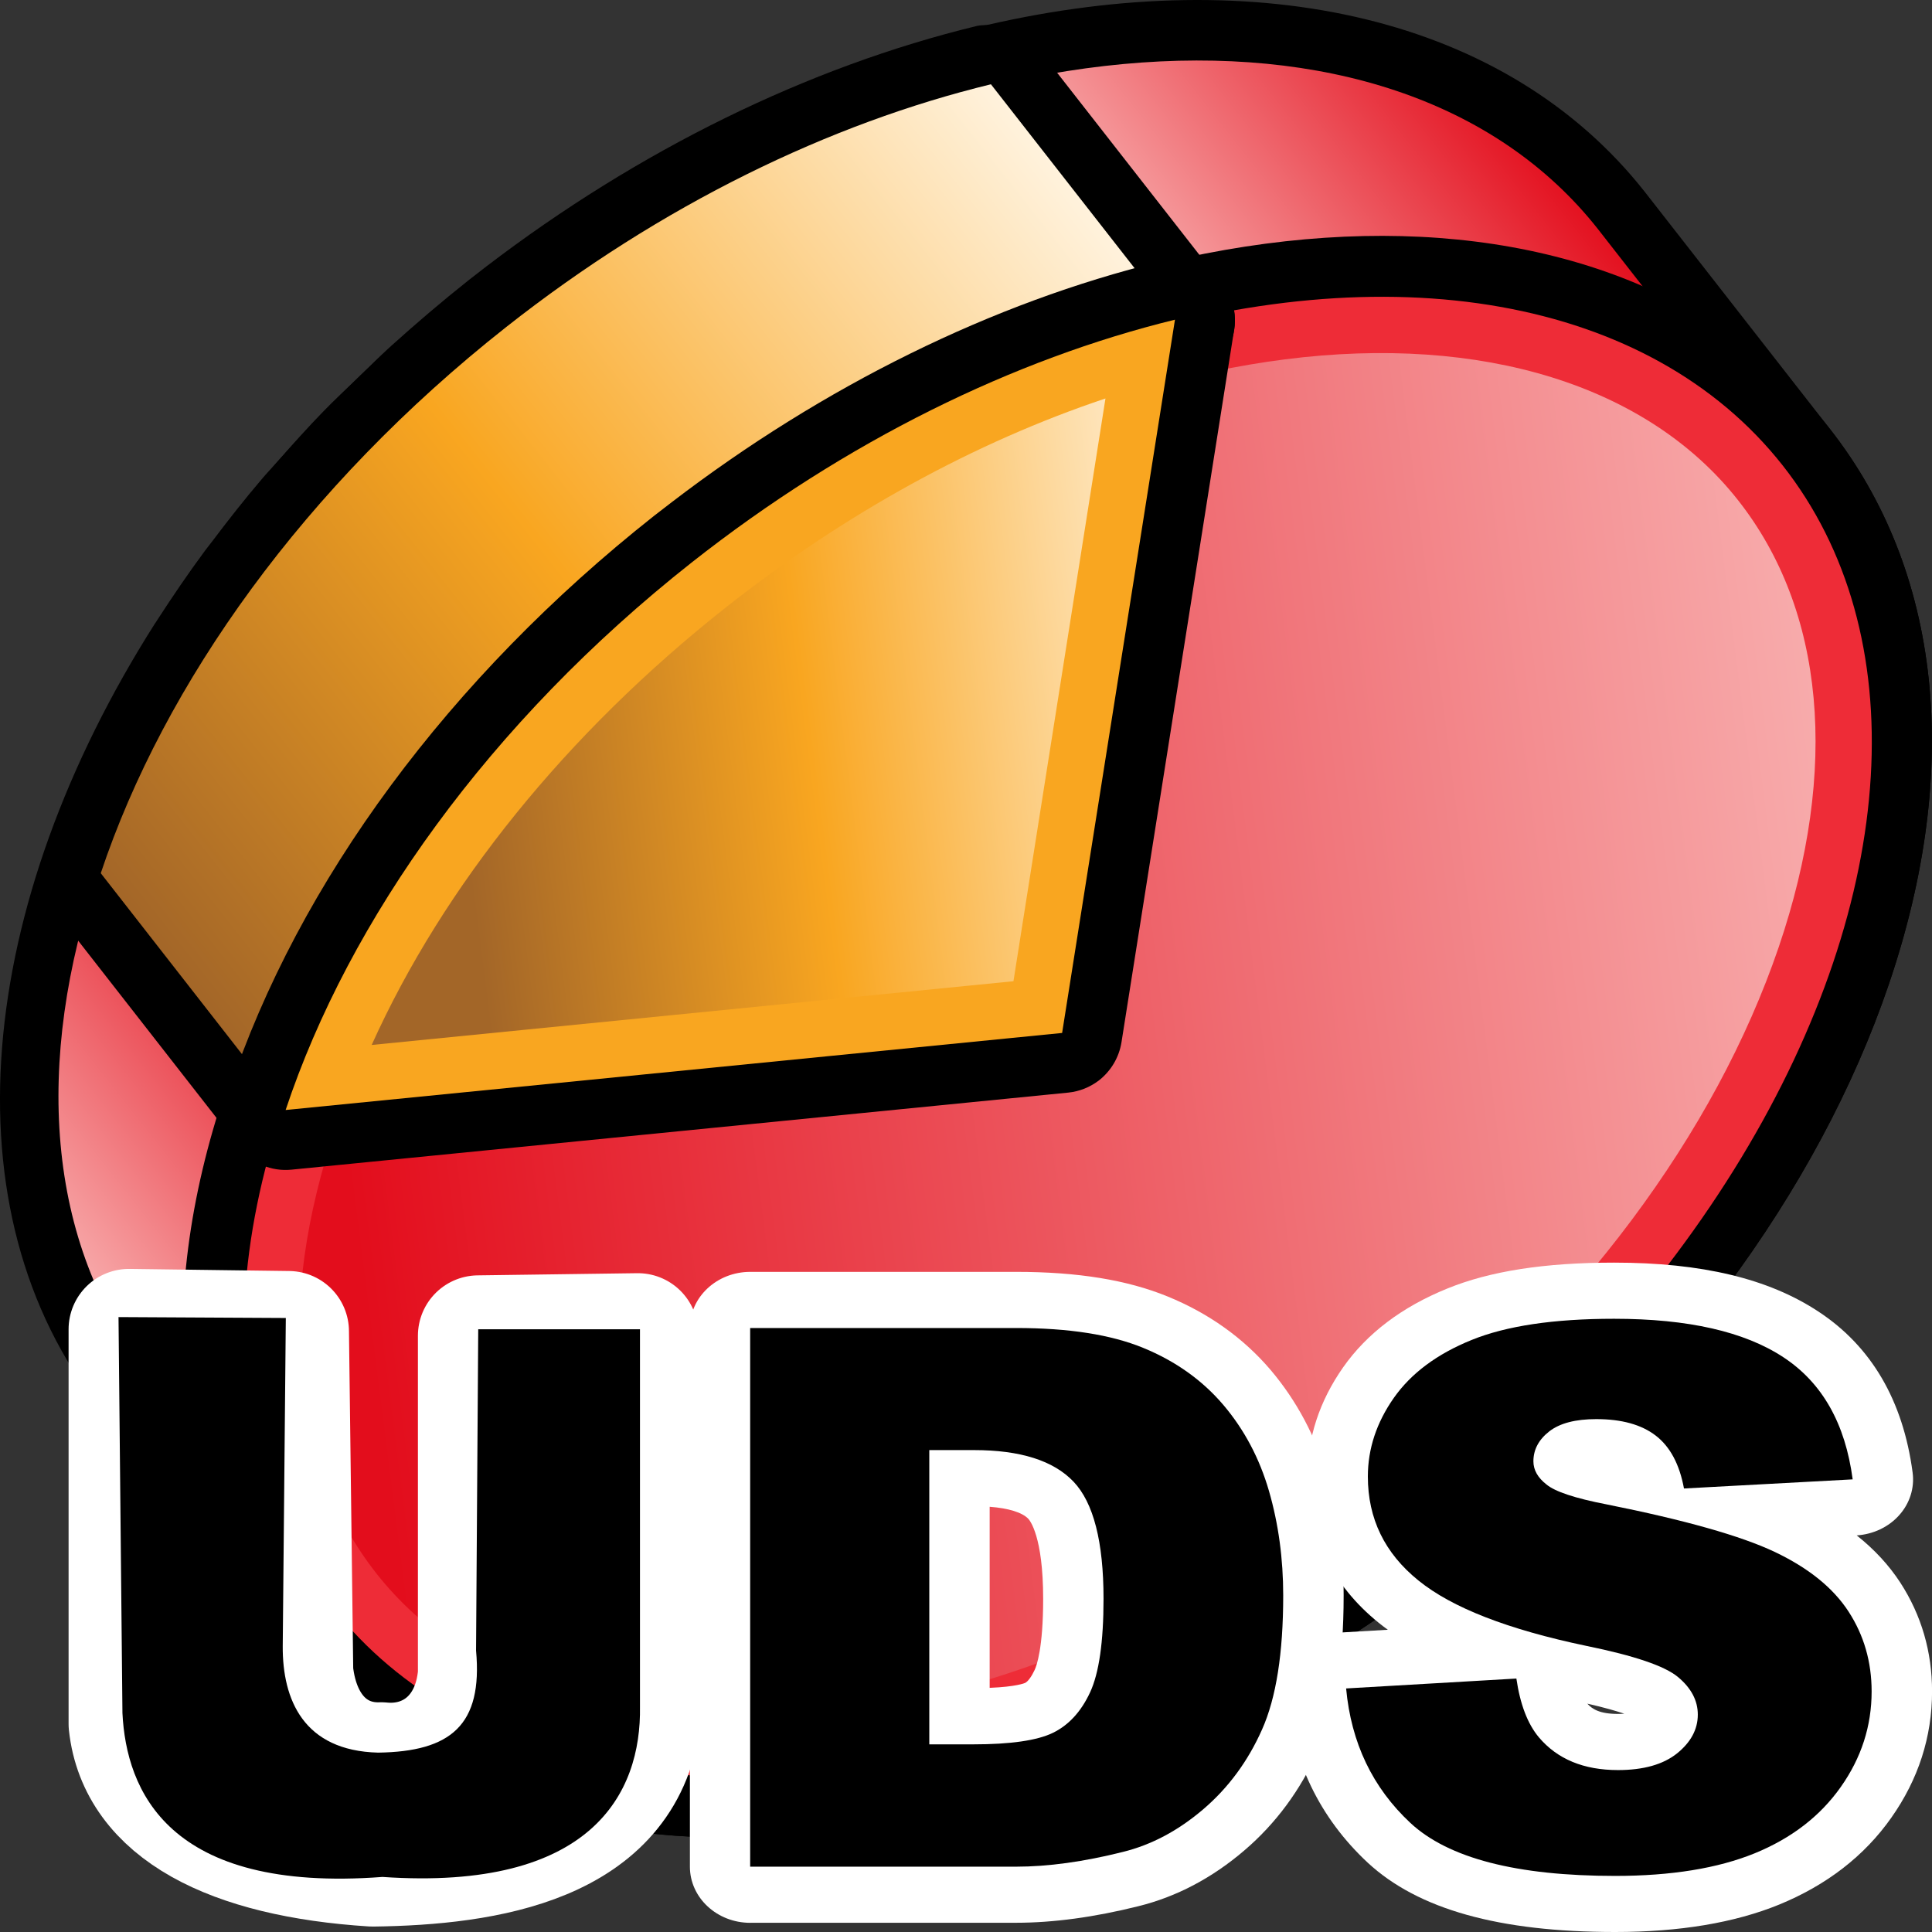 <?xml version="1.0" encoding="UTF-8" standalone="no"?>
<!-- Generator: Adobe Illustrator 14.0.0, SVG Export Plug-In . SVG Version: 6.00 Build 43363)  -->

<svg
   xmlns:dc="http://purl.org/dc/elements/1.1/"
   xmlns:cc="http://creativecommons.org/ns#"
   xmlns:rdf="http://www.w3.org/1999/02/22-rdf-syntax-ns#"
   xmlns:svg="http://www.w3.org/2000/svg"
   xmlns="http://www.w3.org/2000/svg"
   xmlns:sodipodi="http://sodipodi.sourceforge.net/DTD/sodipodi-0.dtd"
   xmlns:inkscape="http://www.inkscape.org/namespaces/inkscape"
   version="1.1"
   id="svg2160"
   inkscape:output_extension="org.inkscape.output.svg.inkscape"
   sodipodi:docname="segment.svg"
   inkscape:version="0.48.1 r9760"
   sodipodi:version="0.32"
   x="0px"
   y="0px"
   width="32px"
   height="32px"
   viewBox="0 0 32 32"
   enable-background="new 0 0 32 32"
   xml:space="preserve"><rect x="0" y="0" width="32" height="32" fill="#333333" stroke="none"/><defs
   id="defs4109" /><sodipodi:namedview
   pagecolor="#ffffff"
   bordercolor="#666666"
   borderopacity="1"
   objecttolerance="10"
   gridtolerance="10"
   guidetolerance="10"
   inkscape:pageopacity="0"
   inkscape:pageshadow="2"
   inkscape:window-width="1386"
   inkscape:window-height="730"
   id="namedview4107"
   showgrid="false"
   inkscape:zoom="28.637825"
   inkscape:cx="16"
   inkscape:cy="4.8259669"
   inkscape:window-x="212"
   inkscape:window-y="153"
   inkscape:window-maximized="0"
   inkscape:current-layer="g4043" />
<g
   id="g4043">
	<path
   d="M5.36,6.81C5.093,7.083,4.843,7.366,4.594,7.647c-0.088,0.1-0.181,0.196-0.265,0.297C4.05,8.271,3.79,8.603,3.537,8.938   C3.491,9,3.44,9.06,3.394,9.123c-0.281,0.38-0.542,0.765-0.792,1.151c-0.011,0.019-0.024,0.038-0.036,0.054   C-0.389,14.98-0.93,20.05,1.668,23.342l3.055,3.913l0.001,0.001c0.001,0.001,0.002,0.002,0.001,0.003   c3.707,4.698,12.164,4.131,19.254-1.294l0.289-0.223c3.355-2.647,5.847-5.999,7.017-9.439c1.218-3.583,0.869-6.854-0.983-9.207   c-0.001-0.001-0.001-0.002-0.002-0.003l-0.002-0.002V7.09c0,0,0,0-0.001-0.001l-3.053-3.91C24.95,0.268,20.83-0.618,16.343,0.415   c-0.054,0.003-0.11,0.002-0.164,0.015c-2.795,0.678-5.604,2.057-8.126,3.985L7.763,4.64C7.319,4.992,6.891,5.358,6.476,5.732   C6.282,5.907,6.102,6.091,5.916,6.271C5.73,6.45,5.539,6.625,5.36,6.81z"
   id="path4045" />
	
		<linearGradient
   id="SVGID_1_"
   gradientUnits="userSpaceOnUse"
   x1="130.885"
   y1="116.1"
   x2="161.777"
   y2="116.1"
   gradientTransform="matrix(-0.785 0.619 -0.619 -0.785 201.243 13.816)">
		<stop
   offset="0"
   style="stop-color:#e30d1c;stop-opacity:1;"
   id="stop4048" />
		<stop
   offset="0.218"
   style="stop-color:#f8afaf;stop-opacity:1;"
   id="stop4050" />
		<stop
   offset="0.794"
   style="stop-color:#e30d1c;stop-opacity:1;"
   id="stop4052" />
		<stop
   offset="1"
   style="stop-color:#f8afaf;stop-opacity:1;"
   id="stop4054" />
	</linearGradient>
	<path
   fill="url(#SVGID_1_)"
   d="M5.65,24.966c4.031,1.438,9.918,0.052,14.949-3.915c5.033-3.968,7.749-9.37,7.292-13.625   l1.628,0.277l-3.053-3.91C23.074-0.509,14.948,0.247,8.316,5.477c-6.63,5.229-9.257,12.955-5.866,17.255l3.056,3.911L5.65,24.966z"
   id="path4056" />
	<path
   d="M11.048,8.379c7.088-5.423,15.545-5.989,19.25-1.289c1.856,2.353,2.206,5.626,0.987,9.213   c-1.17,3.44-3.661,6.792-7.017,9.439l-0.289,0.223C16.89,31.39,8.433,31.957,4.726,27.259c-1.855-2.354-2.207-5.626-0.988-9.215   c1.17-3.438,3.662-6.792,7.02-9.439L11.048,8.379z"
   id="path4058" />
	
		<ellipse
   transform="matrix(-0.785 0.619 -0.619 -0.785 41.898 19.812)"
   fill="#00ACDA"
   cx="17.512"
   cy="17.173"
   rx="15.291"
   ry="9.917"
   id="ellipse4060"
   style="fill:#ee2c37;fill-opacity:1" />
	
		<linearGradient
   id="SVGID_2_"
   gradientUnits="userSpaceOnUse"
   x1="-41.898"
   y1="-0.37"
   x2="-67.634"
   y2="-0.37"
   gradientTransform="matrix(0.992 -0.126 0.126 0.992 72.788 10.504)">
		<stop
   offset="0"
   style="stop-color:#f8afaf;stop-opacity:1;"
   id="stop4063" />
		<stop
   offset="1"
   style="stop-color:#e30d1c;stop-opacity:1;"
   id="stop4065" />
	</linearGradient>
	<path
   fill="url(#SVGID_2_)"
   d="M13.741,28.395c-3.27,0.418-6.006-0.433-7.502-2.328C4.8,24.241,4.56,21.614,5.563,18.663   c1.051-3.089,3.319-6.125,6.386-8.545c2.905-2.29,6.219-3.768,9.334-4.166c3.271-0.417,6.007,0.432,7.503,2.331   c1.438,1.823,1.678,4.452,0.676,7.402c-1.053,3.089-3.317,6.126-6.387,8.543C20.171,26.519,16.858,27.999,13.741,28.395   L13.741,28.395z"
   id="path4067" />
	<path
   d="M4.596,19.352c-0.251-0.033-0.484-0.163-0.645-0.369l-3.057-3.916c-0.203-0.259-0.262-0.603-0.157-0.915   c1.157-3.463,3.655-6.837,7.034-9.502c2.594-2.046,5.502-3.502,8.41-4.208c0.12-0.03,0.243-0.035,0.361-0.019   c0.25,0.033,0.483,0.163,0.645,0.369l3.059,3.916c0.205,0.263,0.263,0.612,0.153,0.927c-0.109,0.315-0.371,0.552-0.695,0.631   c-2.637,0.639-5.285,1.967-7.659,3.84c-3.08,2.429-5.349,5.477-6.388,8.585c-0.115,0.342-0.409,0.594-0.765,0.655   C4.792,19.363,4.693,19.364,4.596,19.352L4.596,19.352z"
   id="path4069" />
	
		<linearGradient
   id="SVGID_3_"
   gradientUnits="userSpaceOnUse"
   x1="137.345"
   y1="122.064"
   x2="157.223"
   y2="122.064"
   gradientTransform="matrix(-0.785 0.619 -0.619 -0.785 201.243 13.816)">
		<stop
   offset="0"
   style="stop-color:#FFF3DF"
   id="stop4072" />
		<stop
   offset="0.539"
   style="stop-color:#F9A620"
   id="stop4074" />
		<stop
   offset="1"
   style="stop-color:#A36628"
   id="stop4076" />
	</linearGradient>
	<path
   fill="url(#SVGID_3_)"
   d="M16.413,1.396c-2.661,0.646-5.458,1.993-8.034,4.025c-3.338,2.633-5.66,5.899-6.71,9.042   l3.057,3.917c1.052-3.146,3.371-6.41,6.71-9.044c2.575-2.032,5.375-3.379,8.036-4.024L16.413,1.396z"
   id="path4078" />
	<path
   d="M11.126,8.318c2.518-1.928,5.317-3.306,8.094-3.986c0.323-0.08,0.667,0.008,0.912,0.233   c0.244,0.224,0.36,0.557,0.311,0.885l-1.868,11.815c-0.042,0.258-0.181,0.481-0.377,0.633c-0.145,0.109-0.317,0.18-0.505,0.199   L4.83,19.373c-0.335,0.034-0.663-0.104-0.874-0.367c-0.208-0.262-0.272-0.614-0.166-0.934c1.153-3.47,3.658-6.855,7.047-9.531   L11.126,8.318z"
   id="path4080" />
	<path
   fill="#F9A620"
   d="M4.731,18.385l12.861-1.276l1.869-11.813l-0.004,0c-2.651,0.649-5.439,2.001-8.005,4.024   C8.107,11.96,5.779,15.236,4.731,18.385L4.731,18.385z"
   id="path4082" />
	
		<linearGradient
   id="SVGID_4_"
   gradientUnits="userSpaceOnUse"
   x1="-52.28"
   y1="-6.065"
   x2="-64.999"
   y2="-6.065"
   gradientTransform="matrix(0.992 -0.126 0.126 0.992 72.788 10.504)">
		<stop
   offset="0"
   style="stop-color:#FFF3DF"
   id="stop4085" />
		<stop
   offset="0.539"
   style="stop-color:#F9A620"
   id="stop4087" />
		<stop
   offset="1"
   style="stop-color:#A36628"
   id="stop4089" />
	</linearGradient>
	<path
   fill="url(#SVGID_4_)"
   d="M6.156,17.308c1.188-2.635,3.233-5.17,5.875-7.254c1.966-1.549,4.112-2.729,6.279-3.454   l-1.524,9.652L6.156,17.308z"
   id="path4091" />
<path
   style="fill:#ffffff;fill-opacity:1;stroke:#ffffff;stroke-width:2;stroke-linecap:round;stroke-linejoin:round;stroke-miterlimit:4;stroke-opacity:1;stroke-dasharray:none"
   d="m 2.136,22.017 0,6.536 c 0.155,1.432 1.683,2.208 4.036,2.357 1.905,-0.024 4.158,-0.383 4.429,-2.429 l -0.036,-6.393 -2.643,0.036 -5e-6,5.607 c -0.08,1.008 -0.804,1.544 -1.607,1.464 -0.737,0.026 -1.357,-0.496 -1.464,-1.5 l -0.071,-5.643 z"
   id="path3924"
   inkscape:connector-curvature="0"
   sodipodi:nodetypes="ccccccccccc" /><path
   style="fill:#000000;fill-opacity:1;stroke:none"
   d="m 1.963,21.815 0.065,6.559 c 0.063,1.271 0.745,2.983 4.307,2.714 3.463,0.237 4.289,-1.385 4.265,-2.821 l 0,-6.25 -2.679,4e-6 -0.036,5.321 c 0.113,1.237 -0.42,1.674 -1.622,1.691 -1.236,-0.031 -1.585,-0.879 -1.58,-1.762 l 0.051,-5.437 z"
   id="path3922"
   inkscape:connector-curvature="0"
   sodipodi:nodetypes="ccccccccccc" /></g>
<g
   id="g4093">
	
	
	<path
   fill="#FFFFFF"
   d="M12.427,31.848c-0.552,0-1-0.416-1-0.93v-8.922c0-0.514,0.448-0.93,1-0.93h4.404   c1.02,0,1.84,0.134,2.509,0.408c0.681,0.278,1.254,0.688,1.704,1.215c0.433,0.511,0.749,1.104,0.941,1.767   c0.179,0.62,0.27,1.282,0.27,1.97c0,1.088-0.14,1.93-0.426,2.574c-0.288,0.649-0.698,1.204-1.219,1.649   c-0.535,0.458-1.126,0.769-1.756,0.924c-0.728,0.182-1.409,0.274-2.023,0.274H12.427z M16.392,27.956   c0.441-0.018,0.579-0.078,0.586-0.081c0.047-0.022,0.107-0.104,0.159-0.215c0.033-0.07,0.141-0.364,0.141-1.179   c0-1.036-0.222-1.3-0.247-1.326c-0.1-0.104-0.327-0.175-0.639-0.198V27.956z"
   id="path4099" />
	<path
   d="M12.427,21.996h4.404c0.868,0,1.569,0.109,2.104,0.329c0.534,0.219,0.976,0.533,1.325,0.942   c0.349,0.411,0.602,0.888,0.759,1.431c0.157,0.544,0.235,1.119,0.235,1.728c0,0.954-0.116,1.694-0.35,2.219   c-0.233,0.525-0.558,0.966-0.972,1.32c-0.415,0.355-0.859,0.592-1.335,0.709c-0.65,0.163-1.239,0.244-1.768,0.244h-4.404V21.996z    M15.392,24.017v4.875h0.726c0.62,0,1.061-0.064,1.322-0.191c0.262-0.128,0.467-0.352,0.615-0.67s0.223-0.835,0.223-1.549   c0-0.945-0.166-1.593-0.497-1.941c-0.332-0.349-0.882-0.523-1.649-0.523H15.392z"
   id="path4101" />
	<path
   fill="#FFFFFF"
   d="M26.753,32c-1.925,0-3.265-0.376-4.098-1.147c-0.797-0.743-1.253-1.687-1.355-2.808   c-0.023-0.248,0.063-0.496,0.238-0.687c0.176-0.188,0.427-0.305,0.695-0.32l0.754-0.044c-0.053-0.038-0.104-0.077-0.152-0.116   c-0.771-0.622-1.18-1.461-1.18-2.423c0-0.639,0.198-1.246,0.591-1.807c0.395-0.563,0.976-1.002,1.729-1.307   c0.707-0.288,1.609-0.428,2.759-0.428c1.451,0,2.557,0.265,3.382,0.809c0.88,0.577,1.405,1.476,1.563,2.668   c0.034,0.255-0.047,0.512-0.225,0.709c-0.175,0.195-0.429,0.314-0.701,0.332c0.294,0.233,0.535,0.495,0.722,0.782   c0.35,0.54,0.526,1.146,0.526,1.802c0,0.753-0.227,1.457-0.675,2.092c-0.445,0.633-1.071,1.117-1.86,1.44   C28.728,31.848,27.815,32,26.753,32L26.753,32z M26.291,28.218c0.081,0.09,0.205,0.17,0.508,0.17c0.039,0,0.073-0.001,0.104-0.004   C26.771,28.34,26.576,28.282,26.291,28.218L26.291,28.218z"
   id="path4103" />
	<path
   d="M22.296,27.966l2.82-0.164c0.062,0.426,0.186,0.751,0.373,0.974c0.306,0.361,0.742,0.542,1.31,0.542   c0.423,0,0.749-0.093,0.978-0.276c0.229-0.185,0.344-0.399,0.344-0.643c0-0.231-0.108-0.438-0.327-0.621   c-0.218-0.183-0.724-0.355-1.519-0.517c-1.3-0.272-2.227-0.633-2.781-1.083c-0.559-0.451-0.838-1.024-0.838-1.723   c0-0.459,0.144-0.893,0.429-1.3c0.286-0.408,0.716-0.729,1.29-0.961c0.573-0.233,1.359-0.351,2.359-0.351   c1.226,0,2.16,0.213,2.804,0.637c0.644,0.423,1.026,1.098,1.148,2.023l-2.794,0.151c-0.074-0.401-0.23-0.693-0.468-0.876   c-0.238-0.183-0.566-0.273-0.985-0.273c-0.345,0-0.604,0.068-0.778,0.203c-0.175,0.137-0.263,0.302-0.263,0.496   c0,0.143,0.072,0.271,0.217,0.384c0.14,0.117,0.471,0.228,0.994,0.329c1.296,0.259,2.225,0.522,2.785,0.787   c0.561,0.267,0.969,0.596,1.224,0.989S31,27.527,31,28.016c0,0.572-0.17,1.099-0.511,1.582c-0.34,0.482-0.815,0.849-1.427,1.099   c-0.61,0.248-1.381,0.374-2.31,0.374c-1.632,0-2.762-0.293-3.391-0.877C22.734,29.609,22.379,28.867,22.296,27.966z"
   id="path4105" />
</g>
</svg>